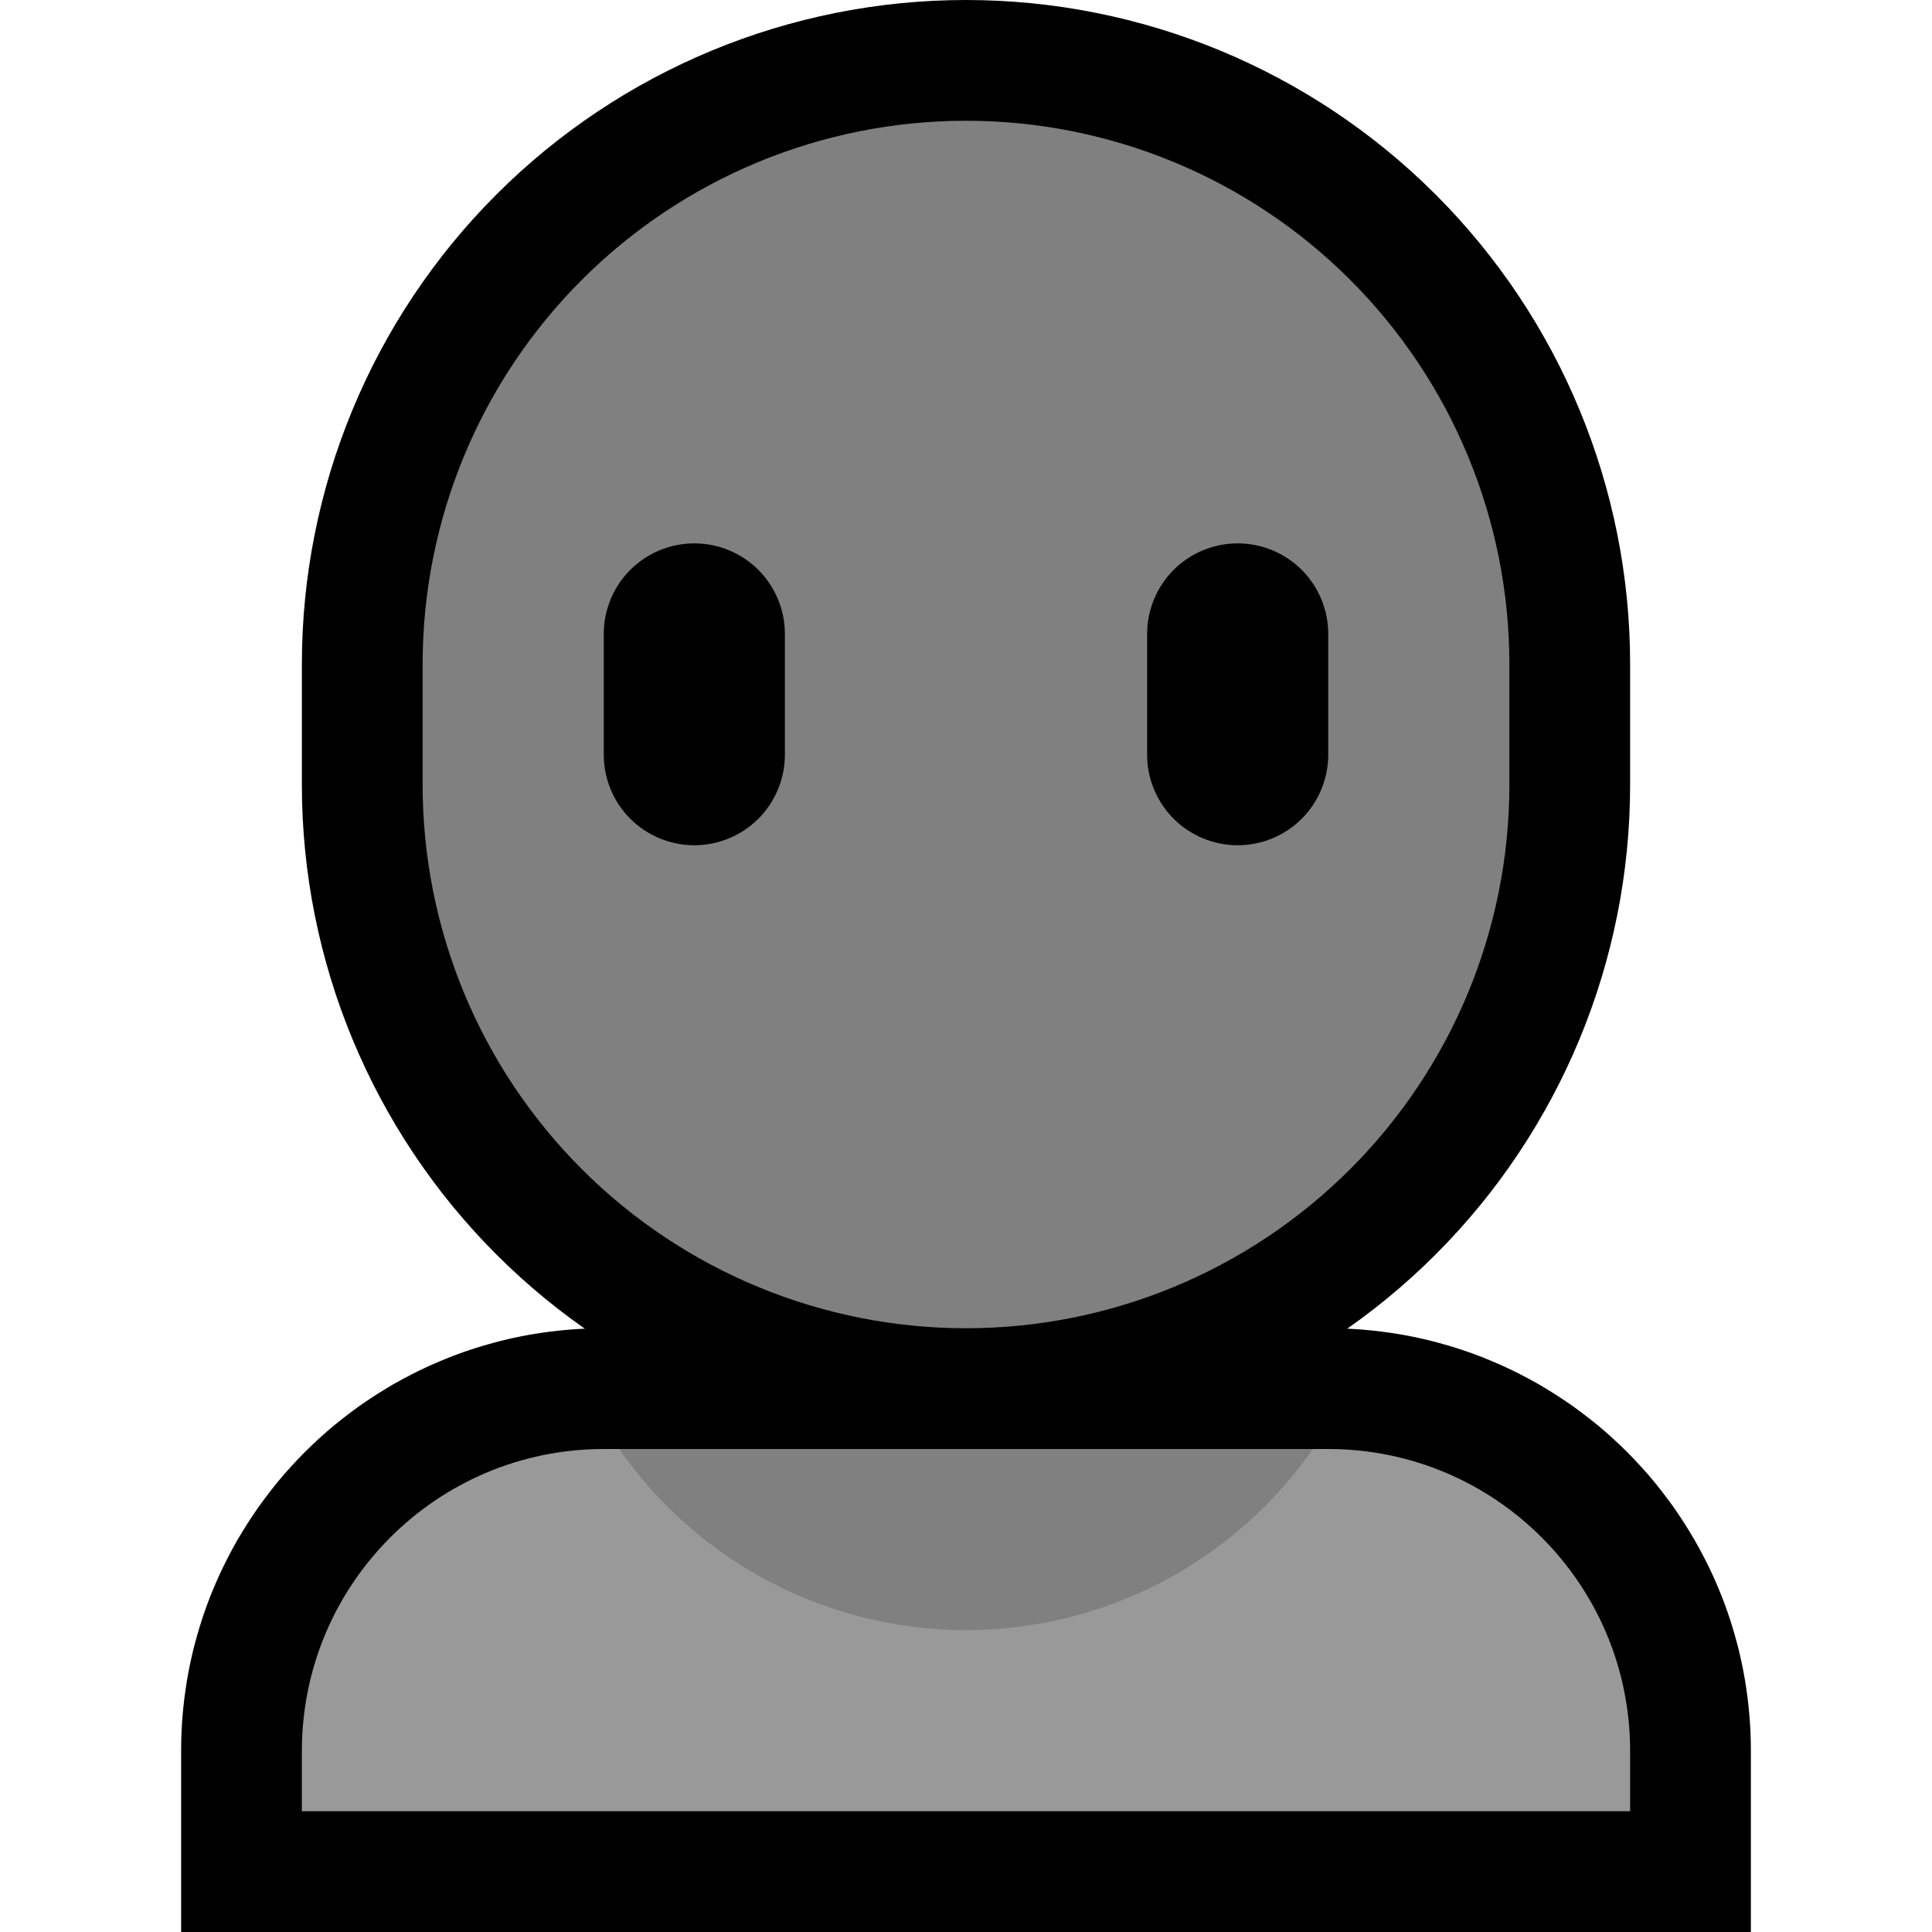 <svg clip-rule="evenodd" fill-rule="evenodd" stroke-linecap="round" stroke-linejoin="round" stroke-miterlimit="1.5" viewBox="0 0 32 32" xmlns="http://www.w3.org/2000/svg" xmlns:xlink="http://www.w3.org/1999/xlink"><clipPath id="a"><path clip-rule="evenodd" d="m0 0h32v32h-32z"/></clipPath><clipPath id="b"><path clip-rule="evenodd" d="m27 29c0-2.761-2.239-5-5-5-3.59 0-8.41 0-12 0-2.761 0-5 2.239-5 5v1h22s0-.403 0-1z"/></clipPath><path d="m0 0h32v32h-32z" fill="none"/><g clip-path="url(#a)"><path d="m22.09 22.001.09.001.089.003.09.004.089.005.088.006.089.008.088.008.088.01.088.01.087.012.088.013.086.013.087.015.086.016.086.017.085.018.085.019.085.02.084.021.084.023.083.023.083.024.083.025.082.026.082.027.081.028.081.029.08.03.086.033.152.063.157.068.154.072.152.076.15.079.148.082.145.087.143.089.141.093.139.095.135.1.134.102.131.105.128.108.125.112.123.114.12.117.117.12.114.123.112.125.108.128.105.131.102.134.1.135.095.139.093.141.089.143.086.145.083.148.079.15.076.152.072.154.068.157.063.152.033.086.03.08.029.081.028.081.027.082.026.082.025.083.024.083.023.083.023.084.021.084.02.085.019.085.018.085.017.086.016.086.015.087.013.086.013.088.012.087.01.088.01.088.008.088.008.089.006.088.005.089.004.09.003.089.001.09.001.084v3.006h-26v-3.006l.001-.084.001-.09.003-.089.004-.09.005-.089.006-.088.008-.089.008-.088.01-.088.01-.088.012-.087.013-.088.013-.086.015-.087.016-.086.017-.086.018-.085.019-.085.02-.085.021-.084.023-.084.023-.083.024-.083.025-.083.026-.082.027-.082.028-.081.029-.081.03-.08.033-.086.063-.152.068-.157.072-.154.076-.152.079-.15.082-.148.087-.145.089-.143.093-.141.095-.139.1-.135.102-.134.105-.131.108-.128.112-.125.114-.123.117-.12.12-.117.123-.114.125-.112.128-.108.131-.105.134-.102.135-.1.139-.095.141-.093.143-.089.145-.087.148-.082.15-.079.152-.076.154-.072.157-.068.152-.063.086-.033.08-.03.081-.029.081-.028.082-.027.082-.026.083-.025.083-.024.083-.023.084-.023.084-.021.085-.02.085-.019.085-.018.086-.017.086-.016.087-.015.086-.013.088-.013.087-.012.088-.01.088-.01.088-.008.089-.008.088-.006.089-.005.09-.004.089-.003.09-.001.084-.001h12.012zm-12.084 3.999h-.045l-.039.001-.039.001-.039.002-.039.002-.038.003-.038.003-.038.004-.038.004-.038.004-.037.005-.037.006-.037.006-.037.006-.037.007-.037.007-.036.008-.036.008-.036.008-.036.009-.036.01-.035.01-.036.01-.035.011-.035.011-.034.011-.035.012-.035.013-.034.012-.028.011-.073.03-.067.029-.065.031-.065.032-.065.034-.063.035-.062.037-.061.039-.061.039-.059.042-.059.042-.057.044-.056.045-.056.047-.054.048-.053.049-.051.051-.051.051-.049.053-.048.054-.047.056-.045.056-.044.057-.043.059-.041.059-.039.061-.039.061-.037.062-.035.063-.034.065-.032.065-.031.065-.029.067-.03.073-.011.028-.012.034-.012.032h17.66l-.012-.032-.012-.034-.011-.028-.03-.073-.029-.067-.031-.066-.032-.064-.034-.065-.035-.063-.037-.062-.039-.061-.039-.061-.041-.059-.043-.059-.044-.057-.045-.056-.047-.056-.048-.054-.049-.053-.051-.051-.052-.051-.052-.049-.054-.048-.056-.047-.056-.045-.057-.044-.059-.042-.059-.042-.061-.039-.061-.039-.062-.037-.063-.035-.065-.034-.065-.032-.065-.031-.067-.029-.073-.03-.028-.011-.034-.012-.035-.013-.035-.012-.034-.011-.035-.011-.035-.011-.036-.01-.035-.01-.036-.01-.036-.009-.036-.008-.036-.008-.036-.008-.037-.007-.037-.007-.037-.006-.037-.006-.037-.006-.037-.005-.038-.004-.038-.004-.038-.004-.038-.003-.038-.003-.039-.002-.039-.002-.039-.001-.039-.001h-.045-11.988z"/><path d="m25 11c0-2.387-.948-4.676-2.636-6.364s-3.977-2.636-6.364-2.636c-2.387 0-4.676.948-6.364 2.636s-2.636 3.977-2.636 6.364v2c0 2.387.948 4.676 2.636 6.364s3.977 2.636 6.364 2.636c2.387 0 4.676-.948 6.364-2.636s2.636-3.977 2.636-6.364c0-.665 0-1.335 0-2z" fill="none" stroke="#000" stroke-width="4"/><path d="m27 29c0-2.761-2.239-5-5-5-3.59 0-8.41 0-12 0-2.761 0-5 2.239-5 5v1h22s0-.403 0-1z" fill="#999"/><g clip-path="url(#b)"><circle cx="16" cy="20" fill="#808080" r="7"/></g><path d="m25 11c0-2.387-.948-4.676-2.636-6.364s-3.977-2.636-6.364-2.636c-2.387 0-4.676.948-6.364 2.636s-2.636 3.977-2.636 6.364v2c0 2.387.948 4.676 2.636 6.364s3.977 2.636 6.364 2.636c2.387 0 4.676-.948 6.364-2.636s2.636-3.977 2.636-6.364c0-.665 0-1.335 0-2z" fill="#808080"/><path d="m22 10.5c0-.398-.158-.779-.439-1.061-.282-.281-.663-.439-1.061-.439s-.779.158-1.061.439c-.281.282-.439.663-.439 1.061v2c0 .398.158.779.439 1.061.282.281.663.439 1.061.439s.779-.158 1.061-.439c.281-.282.439-.663.439-1.061 0-.633 0-1.367 0-2z"/><path d="m13 10.5c0-.398-.158-.779-.439-1.061-.282-.281-.663-.439-1.061-.439s-.779.158-1.061.439c-.281.282-.439.663-.439 1.061v2c0 .398.158.779.439 1.061.282.281.663.439 1.061.439s.779-.158 1.061-.439c.281-.282.439-.663.439-1.061 0-.633 0-1.367 0-2z"/></g></svg>